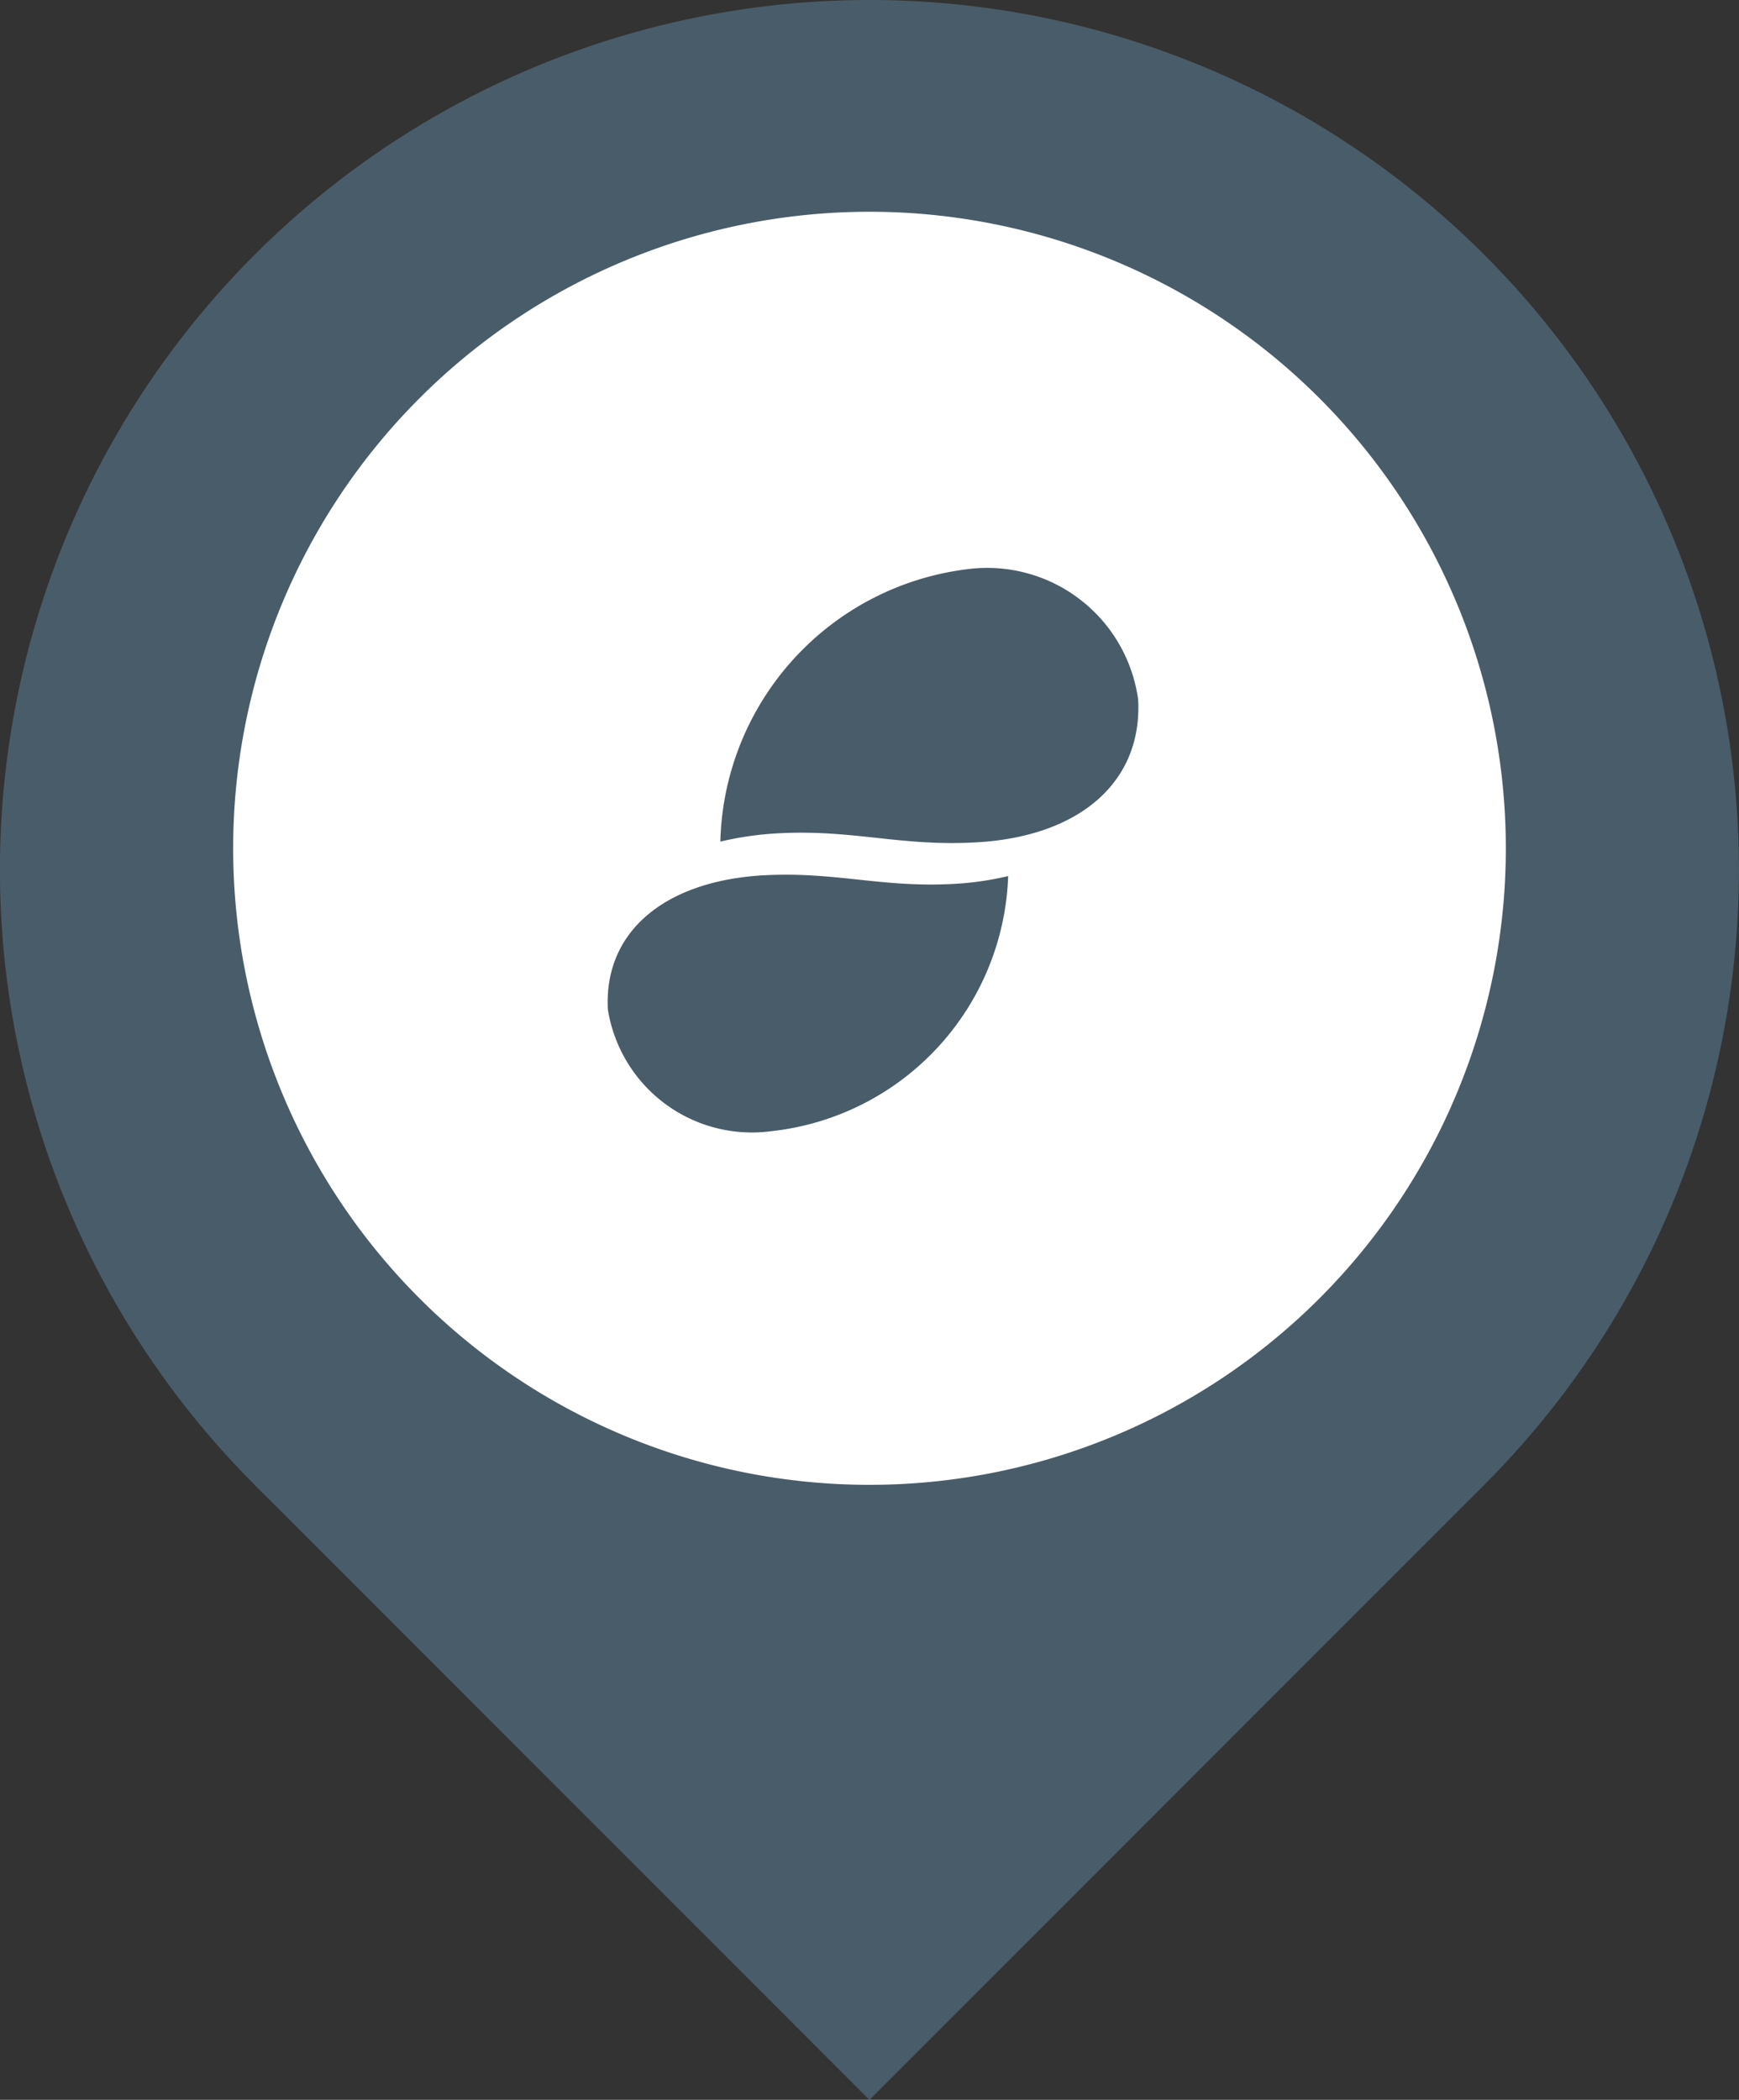 <svg id="Layer_1" data-name="Layer 1" xmlns="http://www.w3.org/2000/svg" viewBox="0 0 21.86 26.387">
  <rect x="0" y="0" width="21.86" height="26.387" fill="#333333" stroke="none"/>
  <title>dot</title>
  <g>
    <g>
      <circle cx="746.029" cy="3398.163" r="10.93" transform="translate(-2919.457 -1864.412) rotate(-45)" style="fill: #495c69"/>
      <rect x="740.564" y="3400.427" width="10.93" height="10.93" transform="translate(-2924.922 -1862.148) rotate(-45)" style="fill: #495c69"/>
    </g>
    <path d="M746.029,3389.894a7.999,7.999,0,1,0,7.999,7.999A8,8,0,0,0,746.029,3389.894Zm-1.227,11.553a1.834,1.834,0,0,1-2.062-1.53c-0.051-.966.7-1.609,1.945-1.684,0.919-.051,1.492.159,2.411,0.107a3.811,3.811,0,0,0,.676-0.098A3.339,3.339,0,0,1,744.803,3401.447Zm2.575-3.629c-0.961.056-1.558-.168-2.519-0.112a4.069,4.069,0,0,0-.704.103,3.538,3.538,0,0,1,3.102-3.423,1.916,1.916,0,0,1,2.15,1.637C749.462,3397.054,748.678,3397.744,747.377,3397.818Z" transform="translate(-735.099 -3387.233)" style="fill: #fff"/>
  </g>
</svg>

